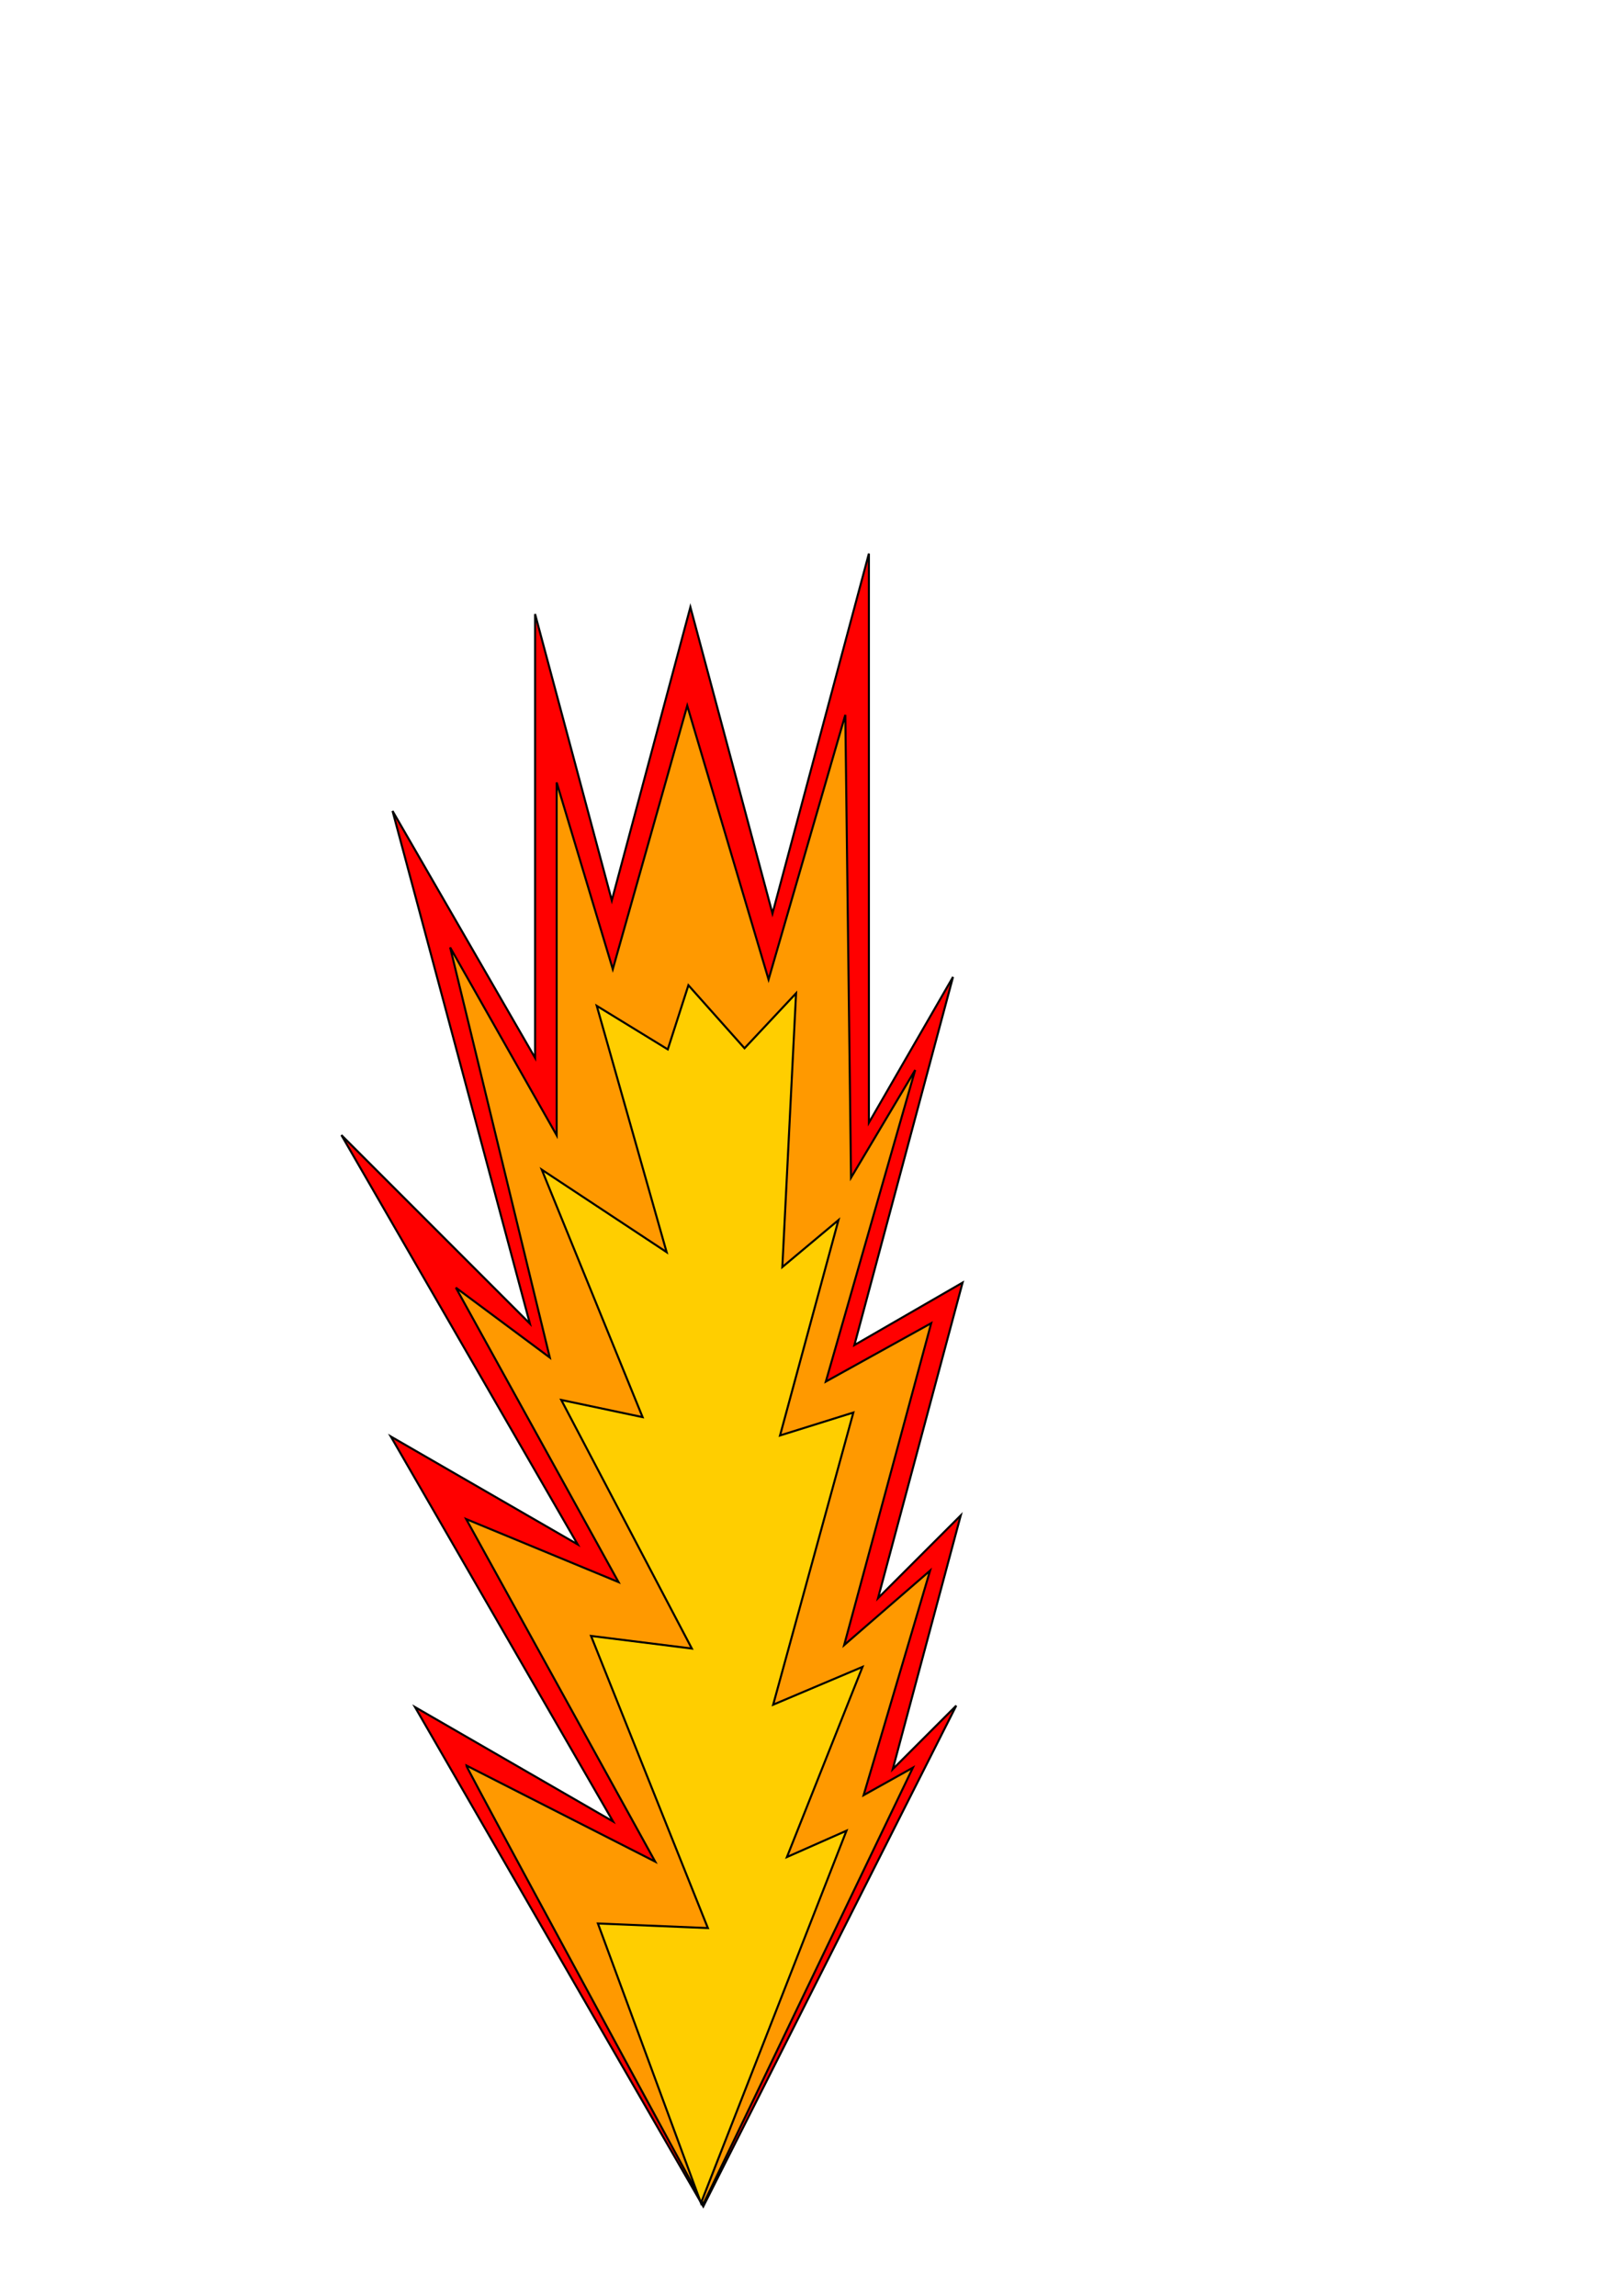<?xml version="1.0" encoding="UTF-8" standalone="no"?>
<!-- Created with Inkscape (http://www.inkscape.org/) -->

<svg
   width="210mm"
   height="297mm"
   viewBox="0 0 210 297"
   version="1.1"
   id="svg5"
   inkscape:version="1.2 (dc2aedaf03, 2022-05-15)"
   sodipodi:docname="muzzle_flash_01.svg"
   xmlns:inkscape="http://www.inkscape.org/namespaces/inkscape"
   xmlns:sodipodi="http://sodipodi.sourceforge.net/DTD/sodipodi-0.dtd"
   xmlns="http://www.w3.org/2000/svg"
   xmlns:svg="http://www.w3.org/2000/svg">
  <sodipodi:namedview
     id="namedview7"
     pagecolor="#ffffff"
     bordercolor="#000000"
     borderopacity="0.25"
     inkscape:showpageshadow="2"
     inkscape:pageopacity="0.0"
     inkscape:pagecheckerboard="0"
     inkscape:deskcolor="#d1d1d1"
     inkscape:document-units="mm"
     showgrid="false"
     inkscape:zoom="0.89263468"
     inkscape:cx="-2.2405583"
     inkscape:cy="719.2192"
     inkscape:window-width="2560"
     inkscape:window-height="1369"
     inkscape:window-x="1912"
     inkscape:window-y="-8"
     inkscape:window-maximized="1"
     inkscape:current-layer="layer1" />
  <defs
     id="defs2" />
  <g
     inkscape:label="Layer 1"
     inkscape:groupmode="layer"
     id="layer1">
    <path
       style="fill:#ff0000;stroke:#000000;stroke-width:0.265;fill-opacity:1"
       d="M 90.997,285.44 C 54.326,221.924 53.7,220.84 53.7,220.84 l 25.619,14.791 -28.75,-49.796 24.175,13.958 -30.571,-52.951 24.389,24.389 -17.771,-66.321 18.443,31.944 V 79.437 L 79.162,116.488 89.33,78.541 99.95,118.176 112.426,71.616 v 73.623 l 10.885,-18.854 -12.761,47.624 13.998,-8.082 -10.936,40.813 10.699,-10.699 -8.796,32.826 8.213,-8.213 z"
       id="path4029" />
    <path
       style="fill:#ff9900;stroke:#000000;stroke-width:0.265;fill-opacity:1"
       d="M 90.997,285.144 C 60.319,228.678 60.319,228.382 60.319,228.382 l 24.454,12.449 -24.454,-44.313 19.711,8.151 -21.045,-38.088 12.153,9.04 -12.894,-53.057 13.783,24.305 v -45.647 l 7.262,24.157 9.633,-34.087 10.522,35.421 9.93,-34.235 0.741,59.874 8.299,-13.931 -11.56,40.311 13.635,-7.558 -11.263,41.645 11.115,-9.633 -8.596,29.048 6.373,-3.557 z"
       id="path4031" />
    <path
       style="fill:#ffce00;stroke:#000000;stroke-width:0.265;fill-opacity:1"
       d="m 90.701,284.996 -13.338,-36.162 14.228,0.593 -15.117,-37.792 13.042,1.63 -16.895,-32.16 10.522,2.223 -13.042,-32.012 16.154,10.671 -9.04,-31.864 9.189,5.632 2.668,-8.299 7.262,8.151 6.669,-7.114 -1.778,35.421 7.262,-6.076 -7.558,27.862 9.485,-2.964 -10.374,37.792 11.56,-4.891 -9.781,24.602 7.707,-3.409 z"
       id="path4033"
       inkscape:export-filename="muzzle_flare_01.png"
       inkscape:export-xdpi="96"
       inkscape:export-ydpi="96" />
  </g>
</svg>

